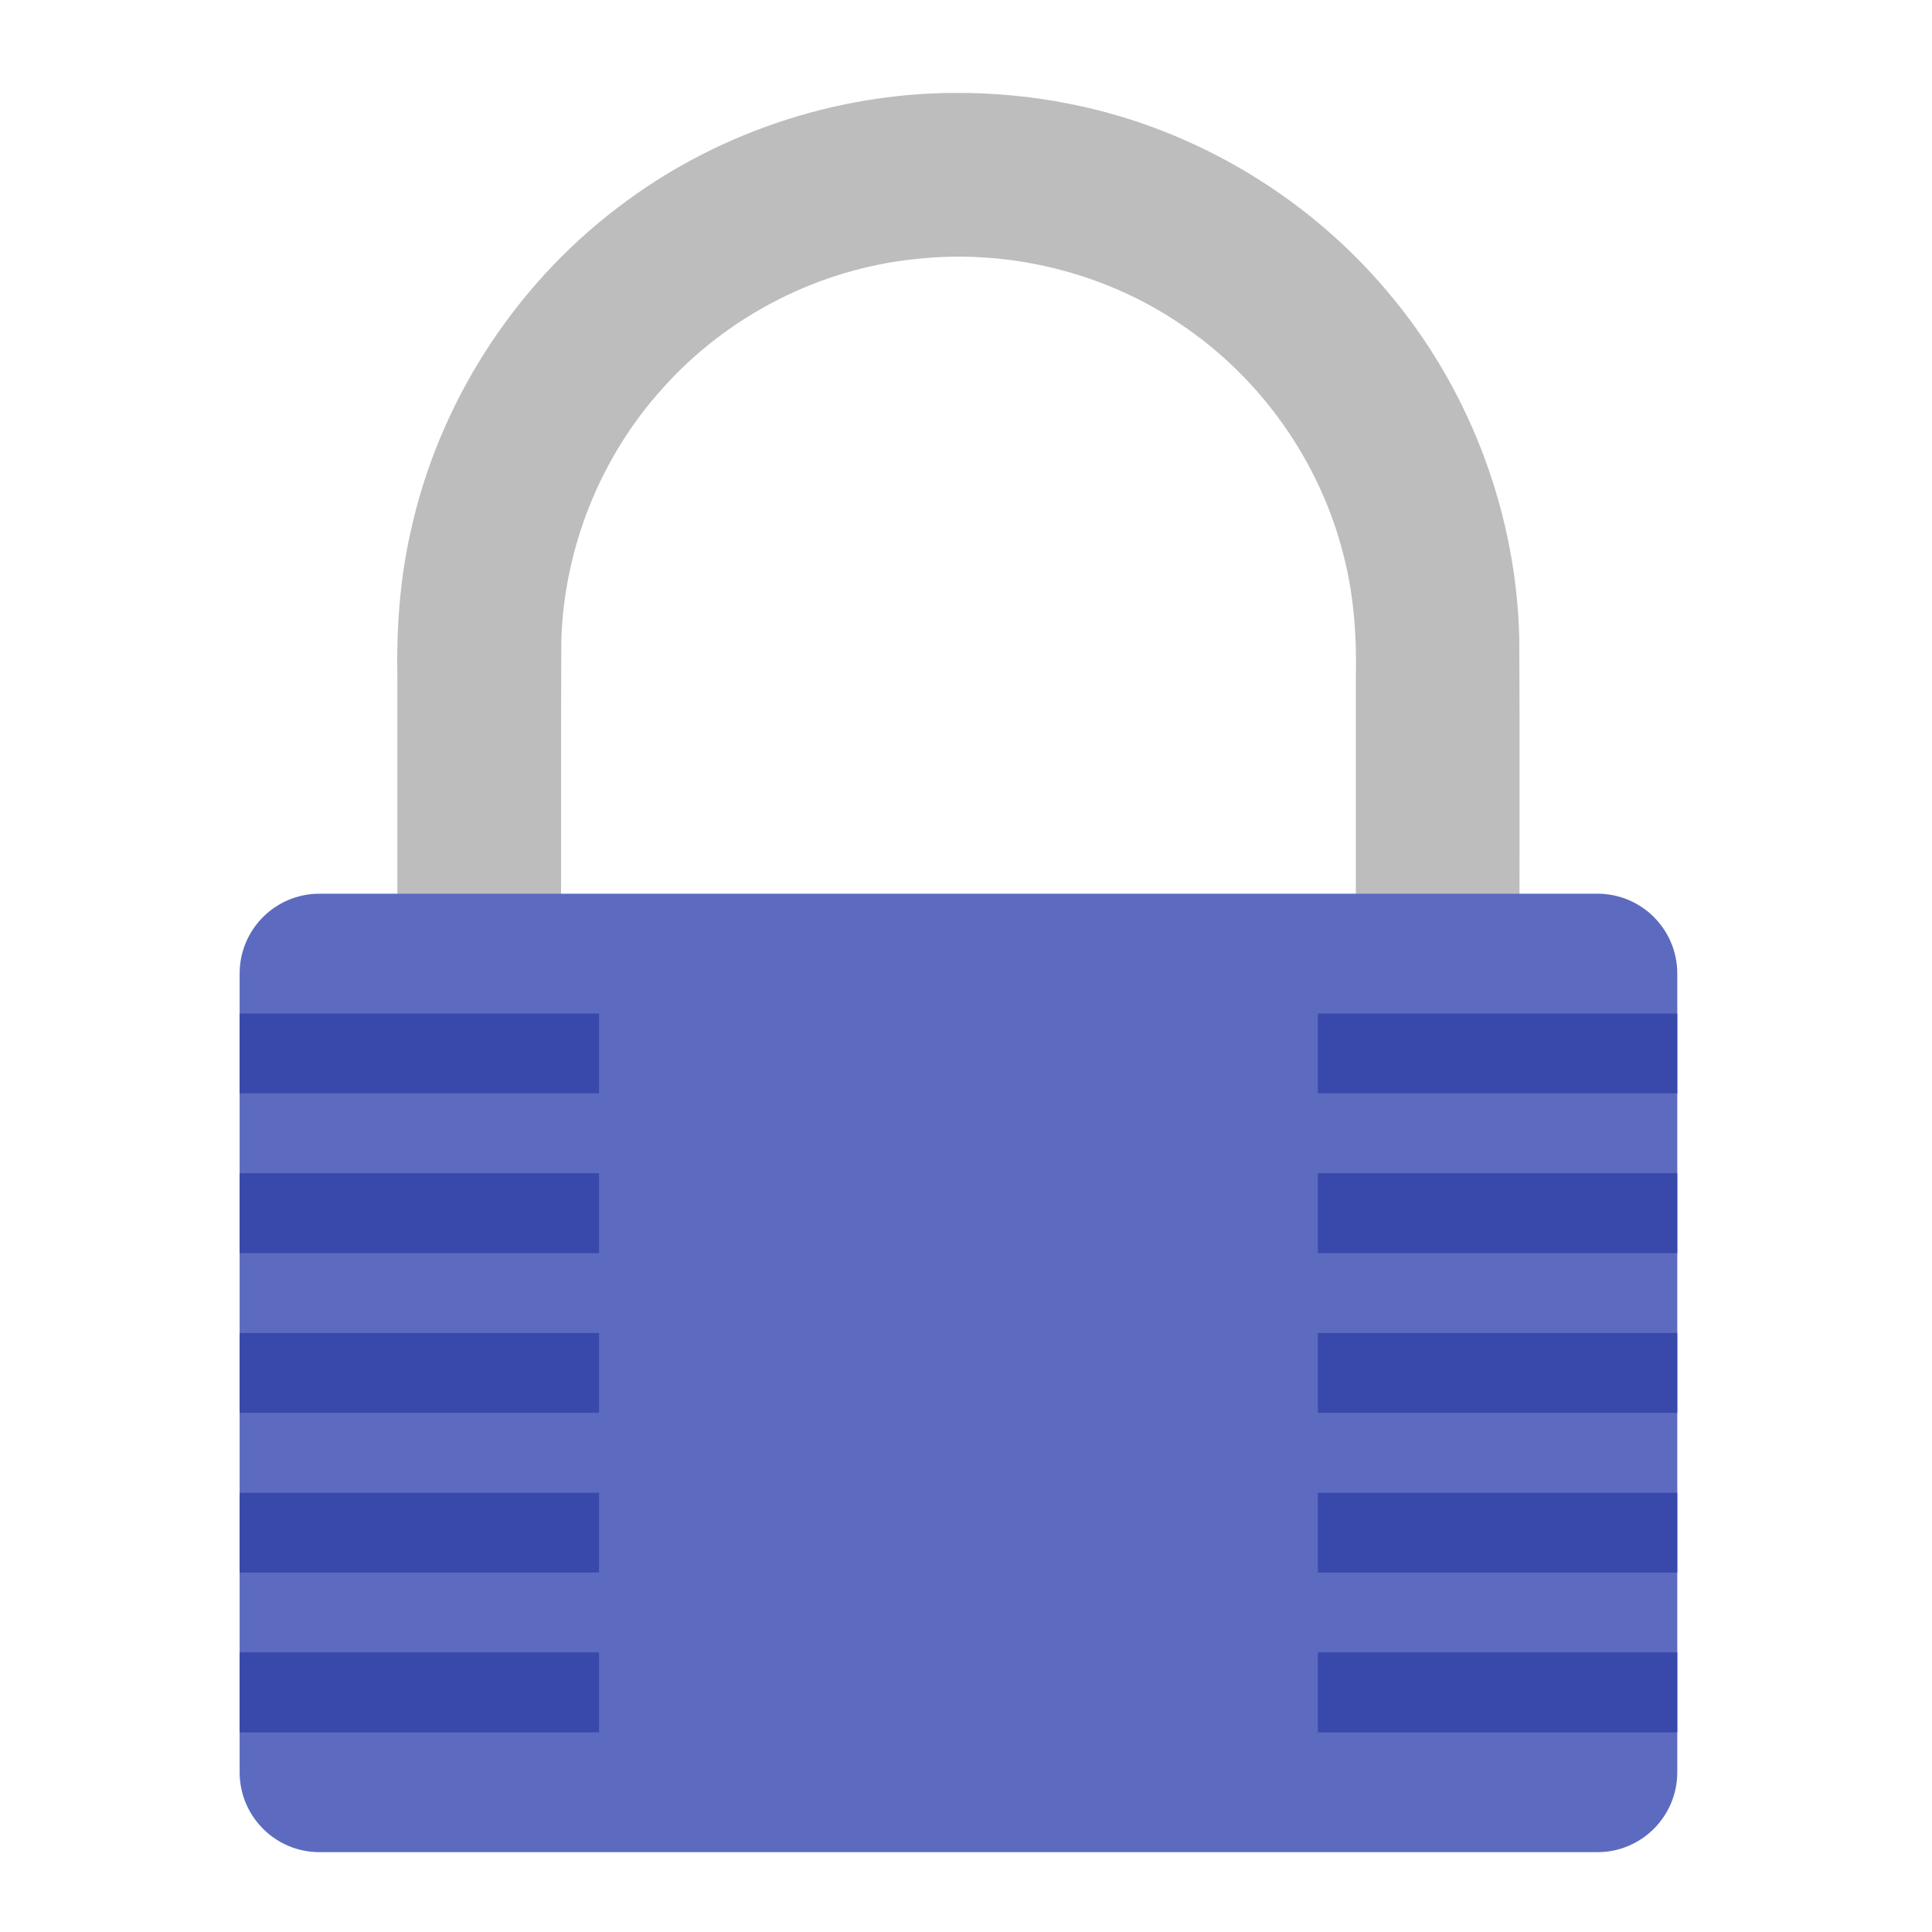 <?xml version="1.0" encoding="UTF-8"?>
<svg xmlns="http://www.w3.org/2000/svg" xmlns:xlink="http://www.w3.org/1999/xlink" width="64px" height="64px" viewBox="0 0 64 64" version="1.1">
<g id="surface1">
<path style=" stroke:none;fill-rule:nonzero;fill:rgb(74.118%,74.118%,74.118%);fill-opacity:1;" d="M 31.629 3.078 C 27.621 3.09 23.625 4.445 20.445 6.891 C 17.012 9.504 14.539 13.355 13.613 17.57 C 13.238 19.195 13.129 20.867 13.164 22.527 C 13.164 25.77 13.164 29.008 13.164 32.25 C 13.281 32.395 13.547 32.277 13.727 32.316 C 15.324 32.316 16.922 32.316 18.52 32.316 C 18.668 32.195 18.551 31.93 18.586 31.754 C 18.59 28.25 18.578 24.742 18.594 21.242 C 18.676 18.168 19.891 15.129 21.961 12.852 C 24.102 10.453 27.152 8.898 30.352 8.578 C 33.402 8.246 36.574 9.012 39.121 10.746 C 41.762 12.516 43.719 15.281 44.5 18.367 C 44.852 19.707 44.945 21.082 44.914 22.461 C 44.914 25.723 44.914 28.988 44.914 32.25 C 45.031 32.395 45.297 32.277 45.477 32.316 C 47.074 32.316 48.672 32.316 50.27 32.316 C 50.418 32.195 50.301 31.93 50.336 31.754 C 50.332 28.211 50.348 24.664 50.328 21.121 C 50.227 17.078 48.758 13.086 46.203 9.953 C 43.516 6.617 39.641 4.27 35.441 3.441 C 34.188 3.191 32.906 3.07 31.629 3.078 Z M 31.629 3.078 "/>
<path style=" stroke:none;fill-rule:nonzero;fill:rgb(36.078%,41.961%,75.294%);fill-opacity:1;" d="M 10.582 29.605 L 52.918 29.605 C 54.379 29.605 55.562 30.789 55.562 32.25 L 55.562 58.707 C 55.562 60.168 54.379 61.355 52.918 61.355 L 10.582 61.355 C 9.121 61.355 7.938 60.168 7.938 58.707 L 7.938 32.25 C 7.938 30.789 9.121 29.605 10.582 29.605 Z M 10.582 29.605 "/>
<path style=" stroke:none;fill-rule:nonzero;fill:rgb(22.353%,28.627%,67.059%);fill-opacity:1;" d="M 7.938 33.574 L 19.844 33.574 L 19.844 36.219 L 7.938 36.219 Z M 7.938 33.574 "/>
<path style=" stroke:none;fill-rule:nonzero;fill:rgb(22.353%,28.627%,67.059%);fill-opacity:1;" d="M 7.938 38.863 L 19.844 38.863 L 19.844 41.512 L 7.938 41.512 Z M 7.938 38.863 "/>
<path style=" stroke:none;fill-rule:nonzero;fill:rgb(22.353%,28.627%,67.059%);fill-opacity:1;" d="M 7.938 44.156 L 19.844 44.156 L 19.844 46.801 L 7.938 46.801 Z M 7.938 44.156 "/>
<path style=" stroke:none;fill-rule:nonzero;fill:rgb(22.353%,28.627%,67.059%);fill-opacity:1;" d="M 7.938 49.449 L 19.844 49.449 L 19.844 52.094 L 7.938 52.094 Z M 7.938 49.449 "/>
<path style=" stroke:none;fill-rule:nonzero;fill:rgb(22.353%,28.627%,67.059%);fill-opacity:1;" d="M 7.938 54.738 L 19.844 54.738 L 19.844 57.387 L 7.938 57.387 Z M 7.938 54.738 "/>
<path style=" stroke:none;fill-rule:nonzero;fill:rgb(22.353%,28.627%,67.059%);fill-opacity:1;" d="M 43.656 33.574 L 55.562 33.574 L 55.562 36.219 L 43.656 36.219 Z M 43.656 33.574 "/>
<path style=" stroke:none;fill-rule:nonzero;fill:rgb(22.353%,28.627%,67.059%);fill-opacity:1;" d="M 43.656 38.863 L 55.562 38.863 L 55.562 41.512 L 43.656 41.512 Z M 43.656 38.863 "/>
<path style=" stroke:none;fill-rule:nonzero;fill:rgb(22.353%,28.627%,67.059%);fill-opacity:1;" d="M 43.656 44.156 L 55.562 44.156 L 55.562 46.801 L 43.656 46.801 Z M 43.656 44.156 "/>
<path style=" stroke:none;fill-rule:nonzero;fill:rgb(22.353%,28.627%,67.059%);fill-opacity:1;" d="M 43.656 49.449 L 55.562 49.449 L 55.562 52.094 L 43.656 52.094 Z M 43.656 49.449 "/>
<path style=" stroke:none;fill-rule:nonzero;fill:rgb(22.353%,28.627%,67.059%);fill-opacity:1;" d="M 43.656 54.738 L 55.562 54.738 L 55.562 57.387 L 43.656 57.387 Z M 43.656 54.738 "/>
</g>
</svg>
